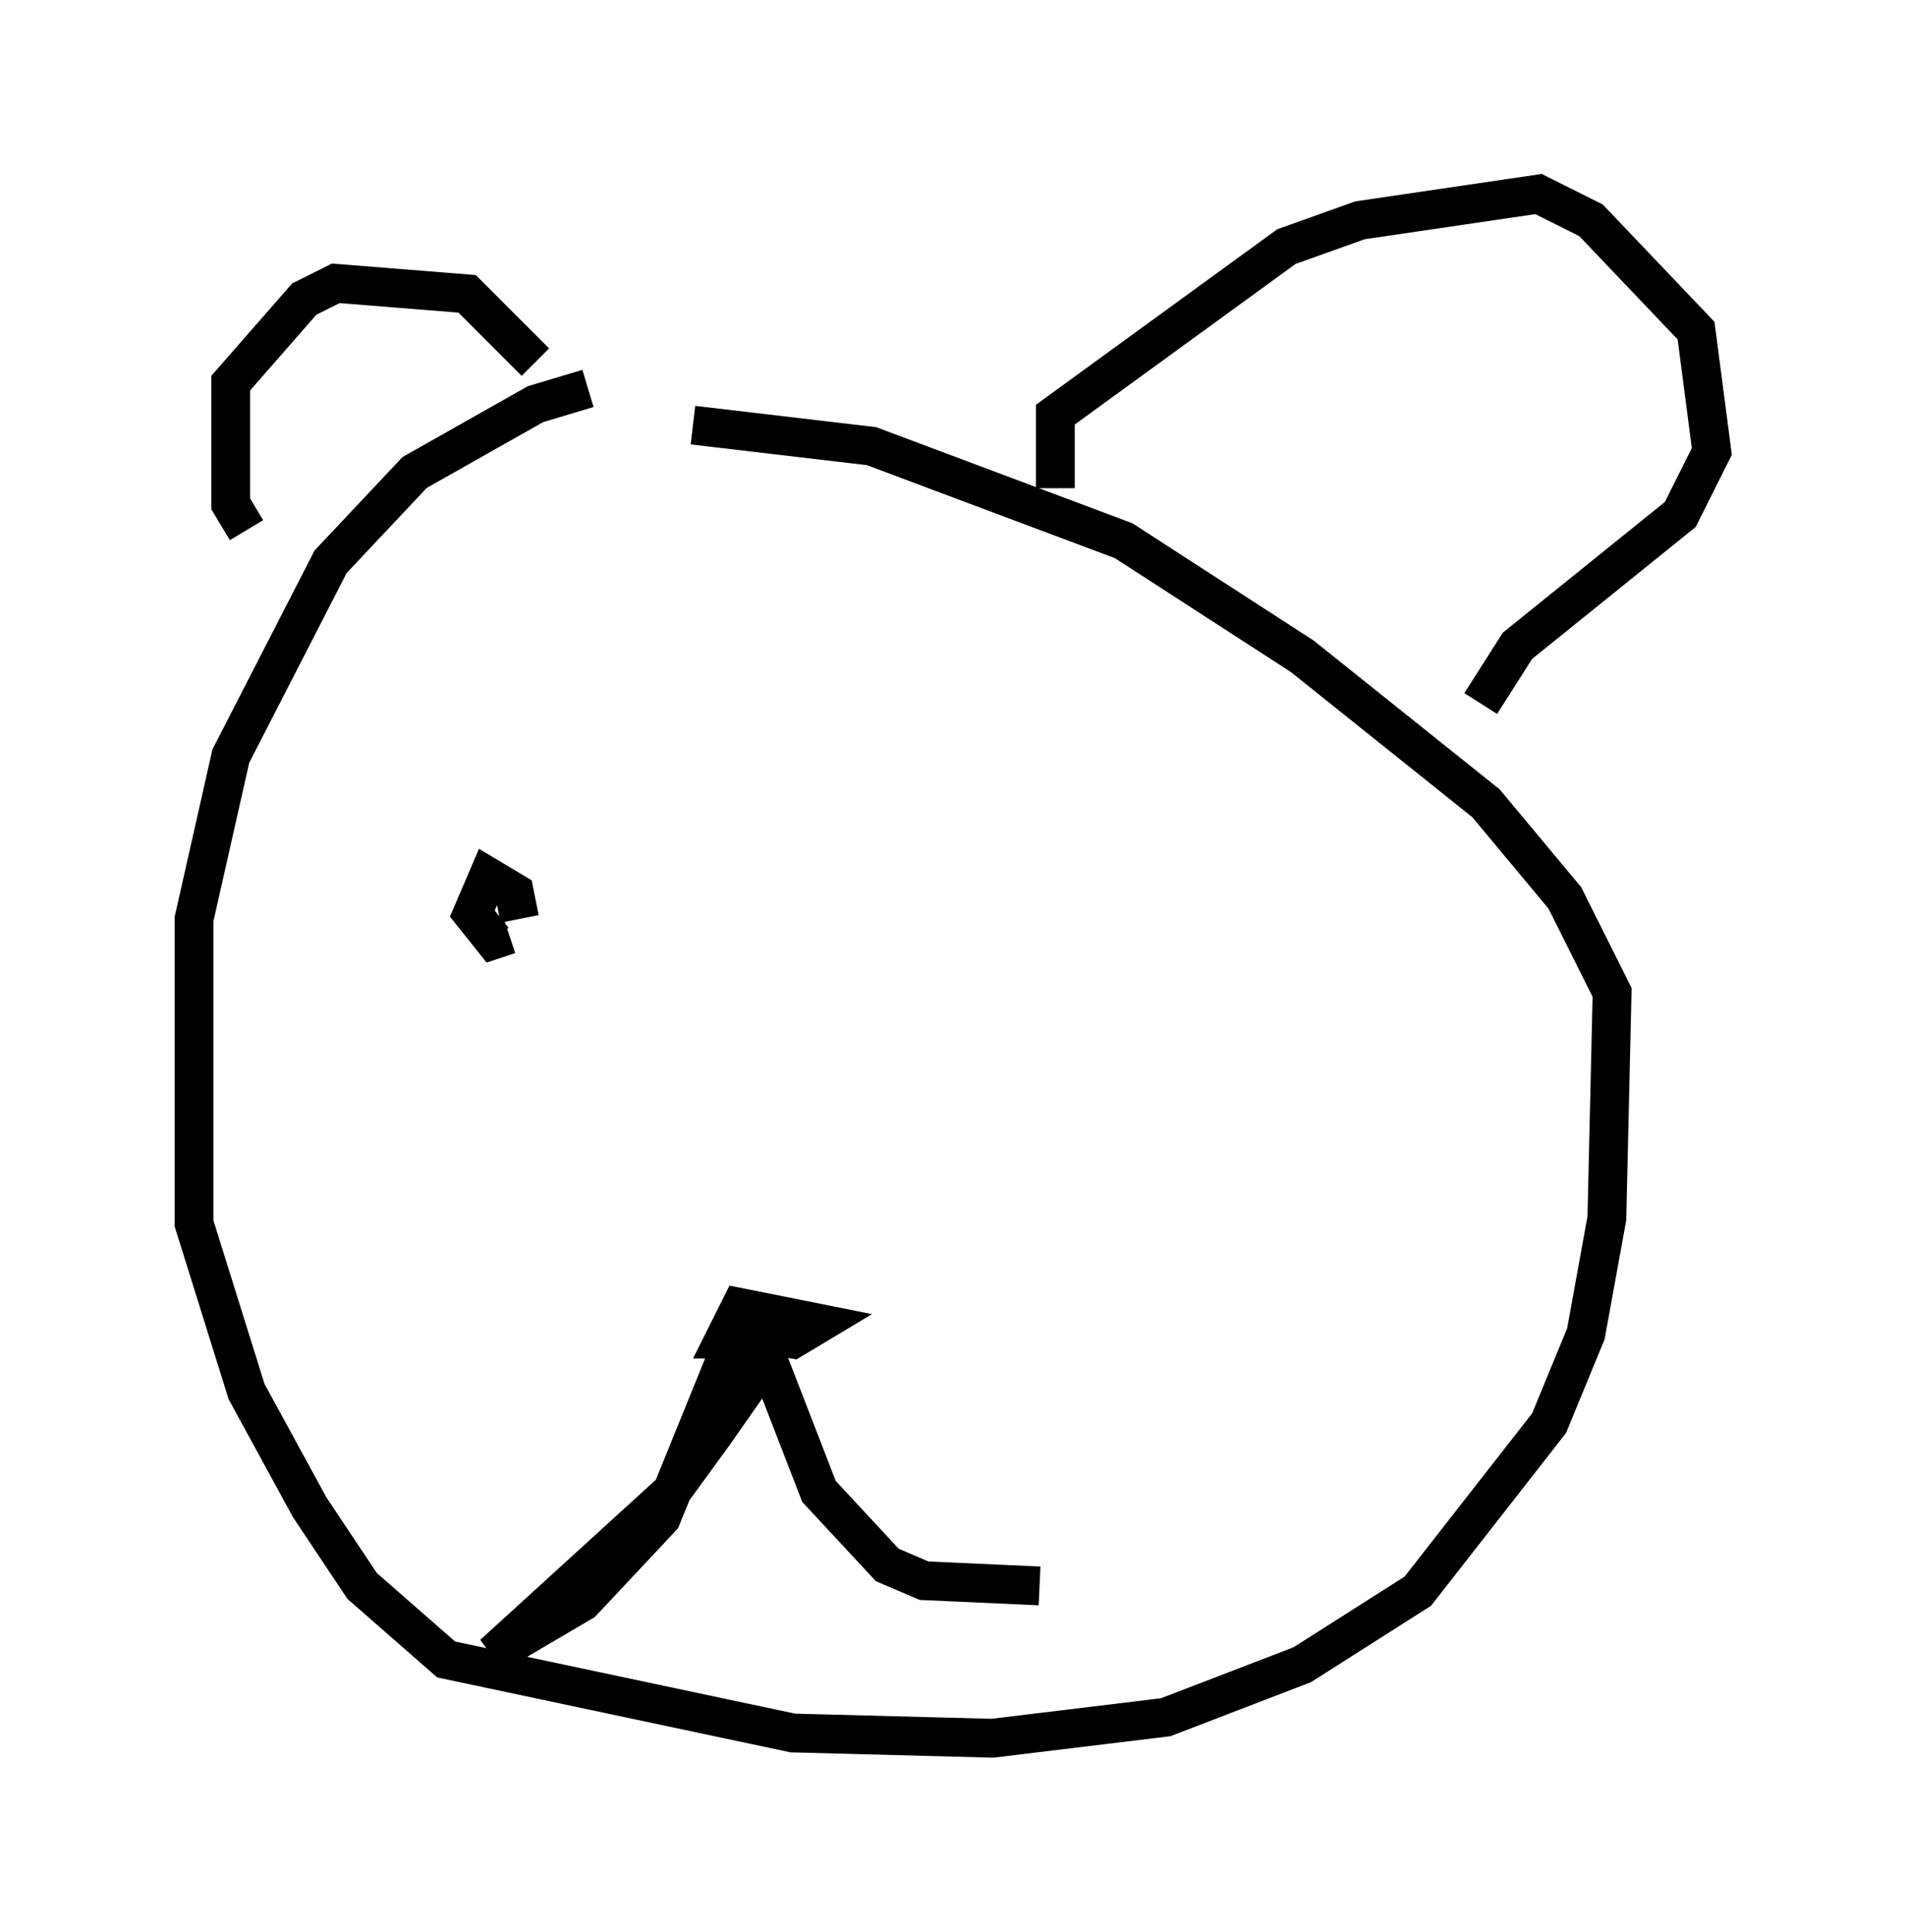 <?xml version="1.0" encoding="utf-8" ?>
<svg baseProfile="full" height="49.783" version="1.1" width="49.106" xmlns="http://www.w3.org/2000/svg" xmlns:ev="http://www.w3.org/2001/xml-events" xmlns:xlink="http://www.w3.org/1999/xlink"><defs /><rect fill="white" height="49.783" width="49.106" x="0" y="0" /><path d="M20.155, 10.142 m-5.007, -0.135 l-1.353, 0.406 -3.112, 1.759 l-2.165, 2.3 -2.571, 5.007 l-0.947, 4.195 0.0, 7.848 l1.353, 4.33 1.624, 2.977 l1.353, 2.03 2.165, 1.894 l8.931, 1.894 5.142, 0.135 l4.465, -0.541 3.518, -1.353 l2.977, -1.894 3.383, -4.33 l0.947, -2.3 0.541, -2.977 l0.135, -5.819 -1.218, -2.436 l-2.03, -2.436 -4.736, -3.789 l-4.601, -2.977 -6.495, -2.436 l-4.601, -0.541 m-11.502, 2.706 l-0.406, -0.677 0.0, -3.112 l1.894, -2.165 0.812, -0.406 l3.383, 0.271 1.759, 1.759 m13.396, 3.248 l0.0, -1.894 5.954, -4.33 l1.894, -0.677 4.601, -0.677 l1.353, 0.677 2.706, 2.842 l0.406, 3.112 -0.812, 1.624 l-4.195, 3.383 -0.947, 1.488 m-18.538, 16.238 l0.812, 0.135 0.677, -0.406 l-2.03, -0.406 -0.406, 0.812 l0.677, 0.0 0.0, 1.083 l-0.947, 1.353 -1.083, 1.488 l-4.601, 4.195 2.3, -1.353 l2.03, -2.165 1.759, -4.33 l0.677, -0.541 1.624, 4.195 l1.759, 1.894 0.947, 0.406 l2.977, 0.135 m-13.396, -17.185 l-0.135, -0.677 -0.677, -0.406 l-0.406, 0.947 0.541, 0.677 l0.406, -0.135 " fill="none" stroke="black" stroke-width="1" /></svg>